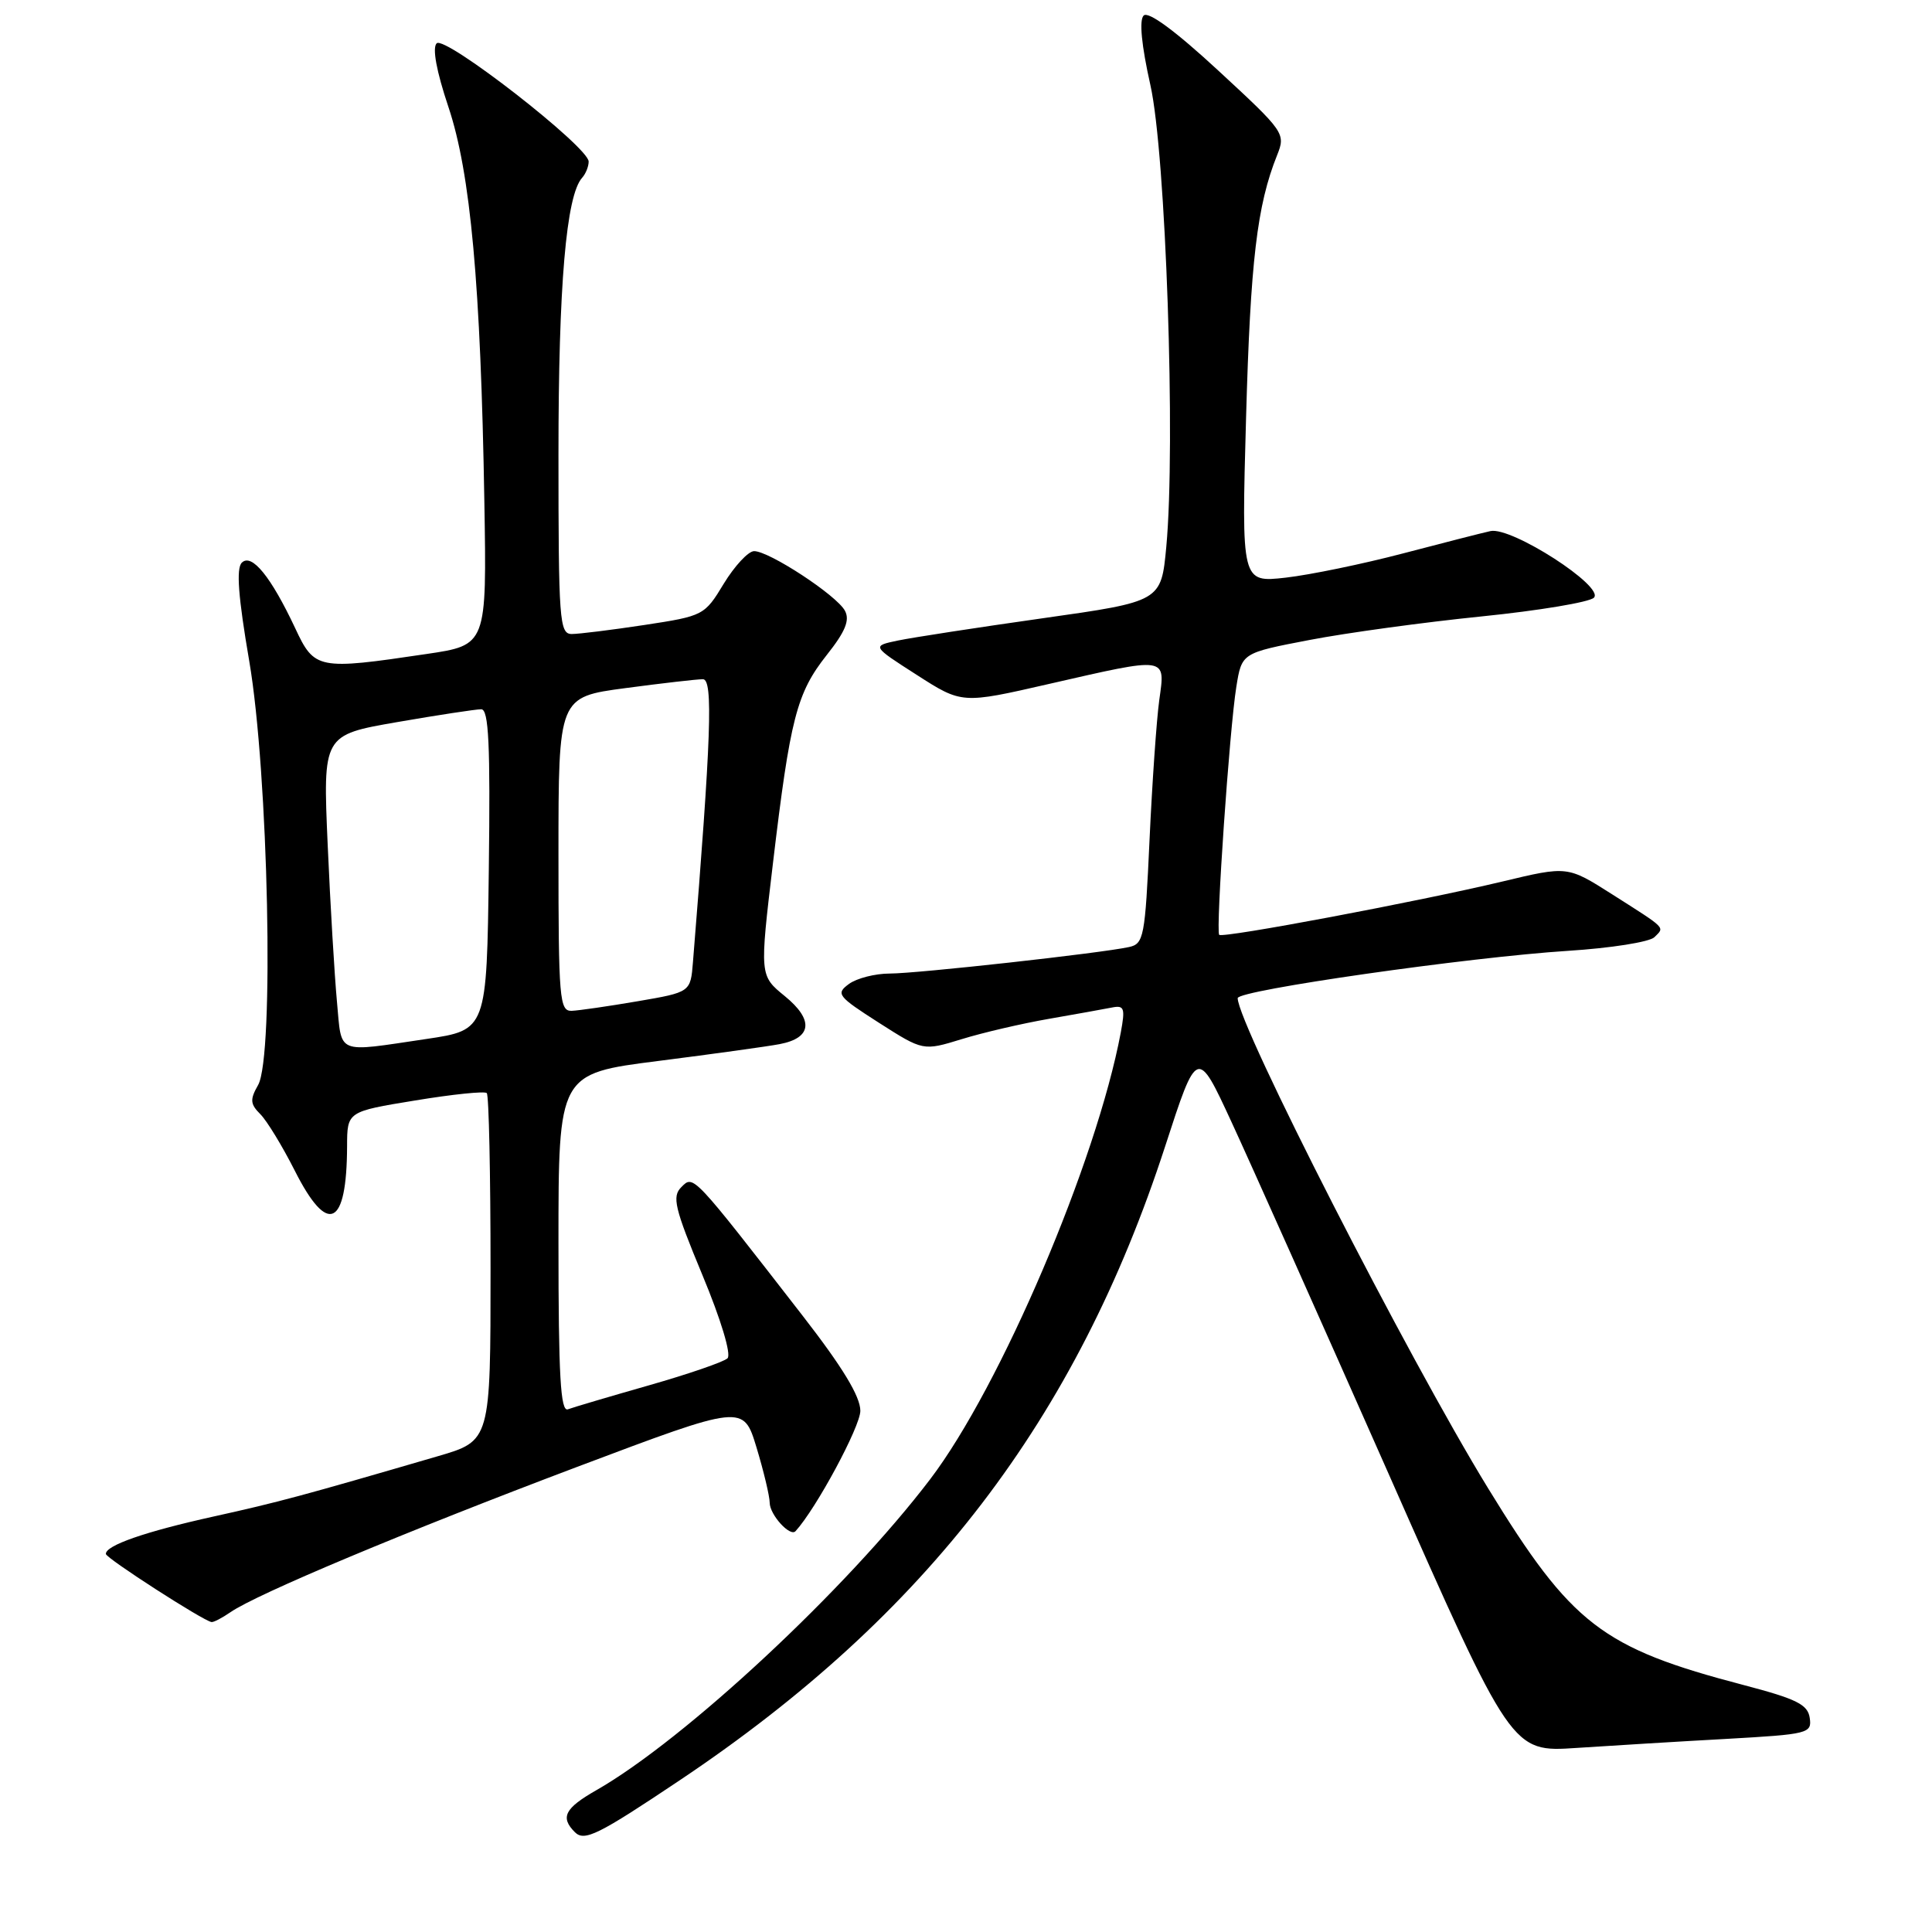 <?xml version="1.0" encoding="UTF-8" standalone="no"?>
<!DOCTYPE svg PUBLIC "-//W3C//DTD SVG 1.1//EN" "http://www.w3.org/Graphics/SVG/1.1/DTD/svg11.dtd" >
<svg xmlns="http://www.w3.org/2000/svg" xmlns:xlink="http://www.w3.org/1999/xlink" version="1.1" viewBox="0 0 256 256">
 <g >
 <path fill="currentColor"
d=" M 90.12 235.86 C 122.78 214.00 142.62 188.07 154.38 151.92 C 158.63 138.83 158.63 138.83 163.18 148.67 C 165.68 154.07 175.06 175.08 184.02 195.34 C 200.30 232.19 200.30 232.19 208.90 231.61 C 213.63 231.30 222.59 230.75 228.80 230.41 C 239.62 229.80 240.10 229.68 239.80 227.64 C 239.55 225.86 238.07 225.12 231.05 223.28 C 212.26 218.36 208.26 215.28 197.19 197.22 C 186.56 179.89 164.00 135.72 164.00 132.26 C 164.00 131.21 194.61 126.83 207.78 125.99 C 213.44 125.63 218.58 124.82 219.22 124.18 C 220.59 122.81 220.92 123.15 213.60 118.49 C 207.70 114.74 207.70 114.74 199.10 116.80 C 187.96 119.46 162.01 124.35 161.55 123.87 C 161.07 123.36 162.92 96.56 163.82 91.01 C 164.54 86.52 164.54 86.52 173.52 84.80 C 178.46 83.85 188.71 82.45 196.31 81.68 C 203.91 80.91 210.61 79.79 211.20 79.20 C 212.66 77.74 200.30 69.77 197.50 70.37 C 196.40 70.61 191.17 71.95 185.87 73.34 C 180.58 74.73 173.60 76.17 170.37 76.54 C 164.50 77.20 164.50 77.20 165.11 55.35 C 165.69 34.59 166.56 27.21 169.22 20.57 C 170.37 17.69 170.23 17.48 161.45 9.37 C 155.73 4.08 152.15 1.45 151.54 2.06 C 150.93 2.67 151.25 5.99 152.43 11.26 C 154.48 20.36 155.80 58.93 154.54 72.45 C 153.86 79.70 153.86 79.70 138.18 81.92 C 129.56 83.14 120.92 84.47 119.00 84.87 C 115.50 85.60 115.50 85.60 121.48 89.43 C 127.46 93.27 127.46 93.27 138.98 90.63 C 154.82 87.01 154.42 86.95 153.61 92.75 C 153.25 95.36 152.67 103.70 152.32 111.27 C 151.73 124.18 151.56 125.07 149.59 125.49 C 145.84 126.31 121.51 129.00 117.90 129.00 C 115.97 129.00 113.53 129.62 112.49 130.38 C 110.72 131.68 110.98 132.01 116.46 135.52 C 122.32 139.26 122.32 139.26 127.41 137.70 C 130.21 136.83 135.43 135.62 139.00 135.00 C 142.57 134.38 146.33 133.70 147.35 133.50 C 148.97 133.18 149.11 133.58 148.51 136.81 C 145.30 153.92 132.56 183.78 123.25 196.01 C 112.19 210.55 90.75 230.51 79.02 237.21 C 74.83 239.60 74.21 240.81 76.17 242.77 C 77.44 244.04 79.24 243.15 90.12 235.86 Z  M 30.53 213.63 C 33.98 211.23 53.79 202.93 76.50 194.36 C 98.50 186.07 98.50 186.07 100.24 191.79 C 101.19 194.93 101.98 198.23 101.99 199.13 C 102.00 200.71 104.69 203.68 105.41 202.89 C 108.14 199.91 114.00 189.03 114.00 186.94 C 114.00 185.04 111.64 181.15 106.36 174.35 C 91.70 155.46 91.90 155.67 90.29 157.29 C 89.02 158.55 89.37 160.03 93.06 168.92 C 95.54 174.87 96.92 179.47 96.40 179.98 C 95.90 180.46 91.22 182.07 86.00 183.56 C 80.78 185.05 75.94 186.48 75.25 186.74 C 74.27 187.11 74.00 182.30 74.00 164.74 C 74.00 142.26 74.00 142.26 87.25 140.58 C 94.54 139.65 101.77 138.65 103.32 138.35 C 107.60 137.53 107.85 135.14 103.99 131.99 C 100.65 129.27 100.65 129.27 102.42 114.38 C 104.71 95.14 105.56 91.84 109.55 86.79 C 112.01 83.69 112.63 82.18 111.96 80.93 C 110.87 78.88 101.87 72.99 99.91 73.03 C 99.14 73.05 97.34 74.99 95.91 77.33 C 93.36 81.55 93.21 81.62 85.41 82.81 C 81.06 83.47 76.71 84.01 75.75 84.01 C 74.13 84.00 74.00 82.20 74.00 60.17 C 74.00 37.82 75.02 25.89 77.14 23.55 C 77.61 23.03 78.00 22.06 78.00 21.41 C 78.00 19.48 58.95 4.65 57.86 5.74 C 57.26 6.34 57.83 9.43 59.41 14.15 C 62.35 22.90 63.70 37.73 64.18 66.49 C 64.50 85.48 64.50 85.48 56.50 86.66 C 42.12 88.80 41.67 88.71 39.12 83.25 C 35.90 76.40 33.35 73.26 32.04 74.56 C 31.28 75.32 31.57 79.10 33.02 87.56 C 35.57 102.40 36.36 140.00 34.20 143.77 C 33.10 145.70 33.15 146.29 34.50 147.64 C 35.37 148.51 37.42 151.88 39.06 155.12 C 43.43 163.78 45.95 162.60 45.99 151.90 C 46.00 147.29 46.00 147.29 55.00 145.82 C 59.96 145.00 64.23 144.56 64.50 144.84 C 64.78 145.11 65.00 155.59 65.00 168.12 C 65.00 190.92 65.00 190.92 58.00 192.96 C 40.01 198.21 36.92 199.04 28.33 200.94 C 19.23 202.95 13.97 204.78 14.03 205.91 C 14.06 206.48 26.94 214.78 28.03 214.93 C 28.32 214.97 29.44 214.38 30.53 213.63 Z  M 44.65 132.75 C 44.33 129.31 43.77 119.95 43.42 111.94 C 42.78 97.39 42.78 97.39 52.64 95.68 C 58.06 94.74 63.07 93.98 63.77 93.98 C 64.76 94.00 64.98 98.60 64.77 115.24 C 64.50 136.48 64.50 136.48 56.50 137.67 C 44.39 139.46 45.31 139.84 44.65 132.75 Z  M 74.00 113.18 C 74.00 92.36 74.00 92.36 82.86 91.18 C 87.74 90.53 92.36 90.00 93.14 90.00 C 94.51 90.00 94.24 97.65 91.82 127.48 C 91.50 131.47 91.50 131.47 84.50 132.67 C 80.65 133.33 76.71 133.90 75.75 133.94 C 74.14 134.00 74.00 132.37 74.00 113.18 Z "/>
</g>
</svg>
